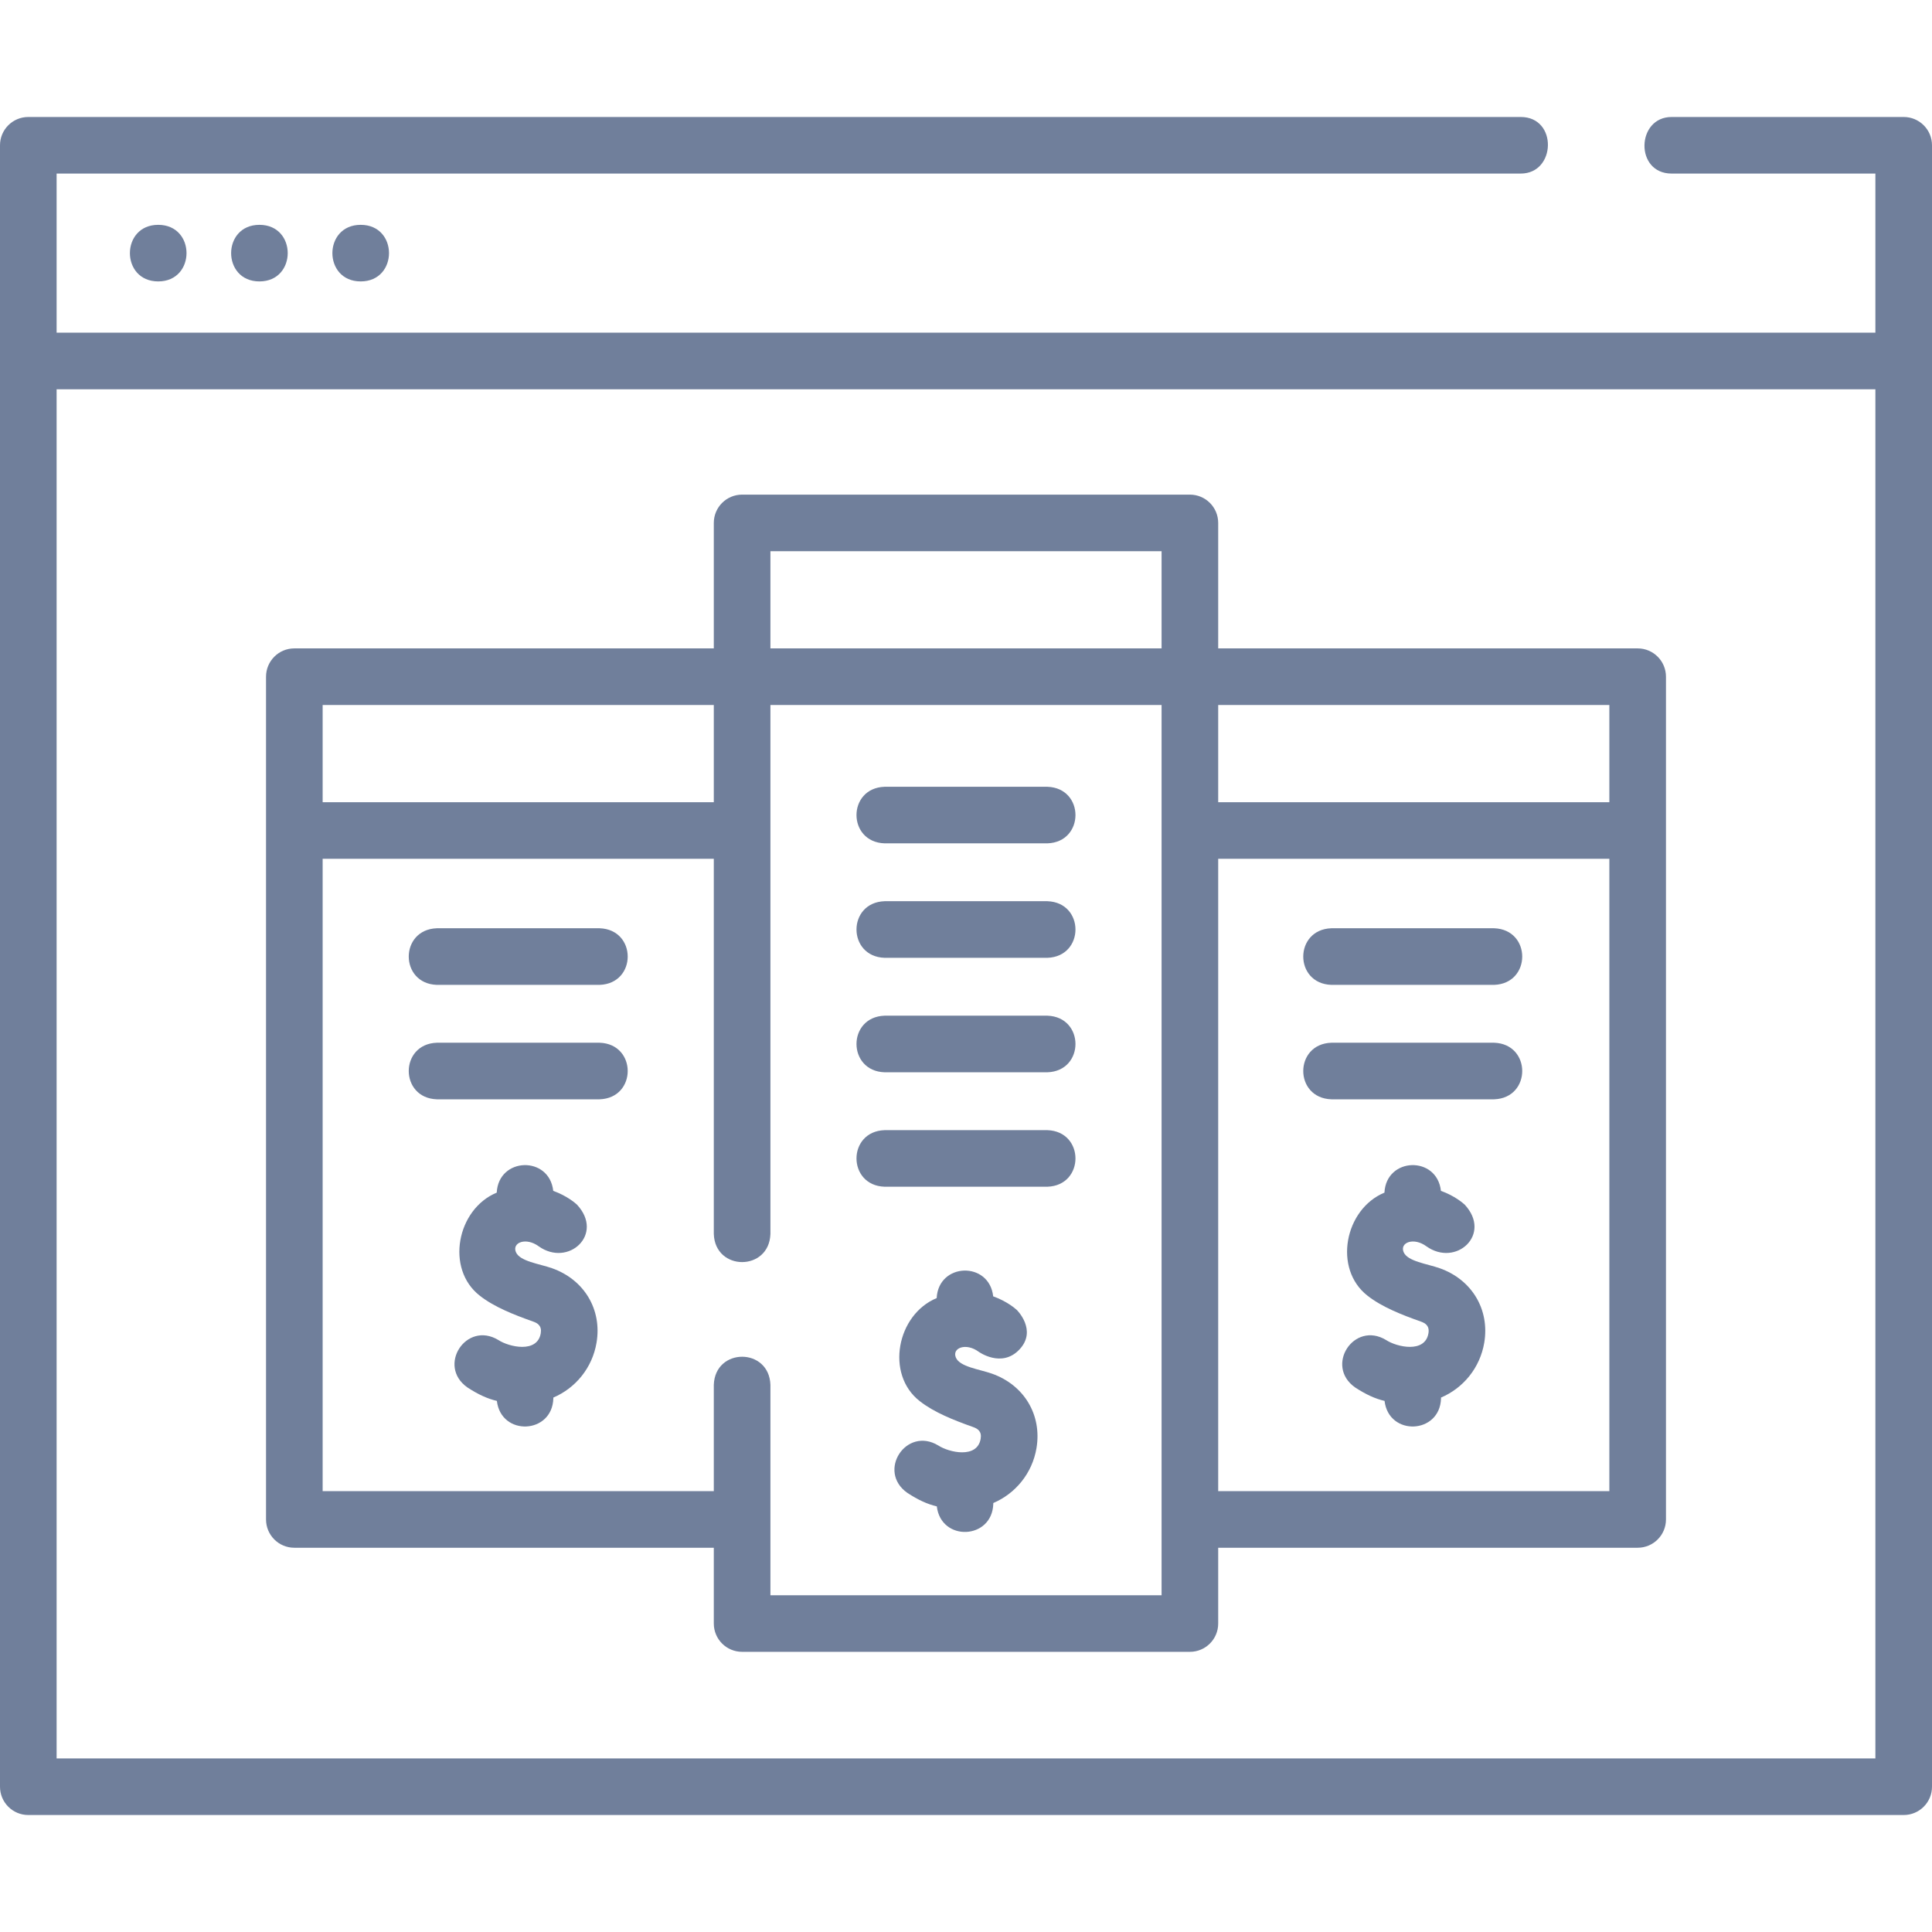 <svg width="56" height="56" viewBox="0 0 56 56" fill="none" xmlns="http://www.w3.org/2000/svg">
<path d="M28.752 39.816C28.387 39.687 27.817 39.62 27.705 39.347C27.591 39.068 28 38.913 28.364 39.179C28.364 39.179 29.035 39.668 29.553 39.111C30.069 38.558 29.476 37.973 29.476 37.973C29.43 37.93 29.185 37.717 28.788 37.575C28.674 36.55 27.202 36.593 27.15 37.626C25.996 38.103 25.656 39.834 26.661 40.614C27.075 40.939 27.648 41.166 28.205 41.363C28.335 41.409 28.462 41.485 28.425 41.703C28.327 42.289 27.508 42.101 27.197 41.898C26.267 41.335 25.411 42.646 26.299 43.271C26.62 43.481 26.882 43.599 27.154 43.663C27.276 44.694 28.76 44.631 28.791 43.589V43.566C29.436 43.291 29.921 42.703 30.043 41.975C30.205 41.014 29.686 40.146 28.752 39.816Z" fill="#707F9B"/>
<path d="M55.18 3.391H48.453C47.427 3.391 47.38 5.031 48.453 5.031H54.359V9.643H1.641V5.031H44.08C45.106 5.031 45.153 3.391 44.08 3.391H0.82C0.367 3.391 0 3.758 0 4.211V51.789C0 52.242 0.367 52.609 0.82 52.609H55.18C55.633 52.609 56 52.242 56 51.789V4.211C56 3.758 55.633 3.391 55.18 3.391ZM1.641 50.969V11.284H54.359V50.969H1.641Z" fill="#707F9B"/>
<path d="M4.586 8.157C5.679 8.157 5.681 6.517 4.586 6.517C3.493 6.517 3.491 8.157 4.586 8.157Z" fill="#707F9B"/>
<path d="M7.52 8.157C8.612 8.157 8.614 6.517 7.52 6.517C6.427 6.517 6.425 8.157 7.52 8.157Z" fill="#707F9B"/>
<path d="M10.455 8.157C11.548 8.157 11.55 6.517 10.455 6.517C9.362 6.517 9.36 8.157 10.455 8.157Z" fill="#707F9B"/>
<path d="M41.73 36.76C41.366 36.631 40.795 36.563 40.684 36.291C40.57 36.012 40.979 35.857 41.342 36.123C42.201 36.738 43.255 35.779 42.455 34.917C42.408 34.874 42.164 34.66 41.766 34.518C41.653 33.493 40.18 33.536 40.129 34.569C38.975 35.046 38.635 36.778 39.64 37.558C40.054 37.883 40.626 38.109 41.184 38.306C41.313 38.352 41.441 38.428 41.404 38.646C41.305 39.232 40.486 39.045 40.176 38.841C39.246 38.278 38.39 39.589 39.278 40.215C39.598 40.424 39.86 40.542 40.132 40.606C40.254 41.637 41.738 41.575 41.769 40.533V40.509C42.415 40.234 42.899 39.647 43.022 38.918C43.183 37.957 42.664 37.09 41.73 36.76Z" fill="#707F9B"/>
<path d="M47.469 18.794H35.31V15.157C35.31 14.704 34.943 14.337 34.489 14.337H21.511C21.057 14.337 20.69 14.704 20.69 15.157V18.794H8.531C8.078 18.794 7.711 19.162 7.711 19.615V44.042C7.711 44.495 8.078 44.862 8.531 44.862H20.69V47.059C20.69 47.512 21.057 47.879 21.511 47.879H34.49C34.943 47.879 35.31 47.512 35.31 47.059V44.862H47.469C47.922 44.862 48.289 44.495 48.289 44.042V19.615C48.289 19.162 47.922 18.794 47.469 18.794ZM46.648 23.252H35.31V20.435H46.648V23.252ZM33.669 15.977V18.794H22.331V15.977H33.669ZM9.352 20.435H20.69V23.252H9.352V20.435ZM33.669 46.239H22.331V40.14C22.293 39.054 20.727 39.055 20.69 40.14V43.222H9.352V24.893H20.69V35.768C20.728 36.854 22.294 36.853 22.331 35.768V20.435H33.669V46.239H33.669ZM35.31 43.222V24.893H46.648V43.221H35.31V43.222Z" fill="#707F9B"/>
<path d="M16 36.76C15.635 36.631 15.065 36.563 14.953 36.291C14.839 36.012 15.248 35.857 15.612 36.123C16.47 36.738 17.525 35.779 16.724 34.917C16.678 34.874 16.433 34.66 16.036 34.518C15.922 33.493 14.45 33.536 14.398 34.569C13.244 35.046 12.904 36.778 13.909 37.558C14.323 37.883 14.896 38.109 15.453 38.306C15.583 38.352 15.71 38.428 15.674 38.646C15.575 39.232 14.756 39.045 14.445 38.841C13.515 38.278 12.659 39.589 13.547 40.215C13.868 40.424 14.13 40.542 14.402 40.606C14.524 41.637 16.008 41.575 16.039 40.533V40.509C16.684 40.234 17.169 39.647 17.291 38.918C17.453 37.957 16.934 37.09 16 36.76Z" fill="#707F9B"/>
<path d="M30.359 22.805H25.64C24.554 22.842 24.555 24.408 25.64 24.445H30.359C31.445 24.408 31.444 22.842 30.359 22.805Z" fill="#707F9B"/>
<path d="M30.359 26.122H25.64C24.554 26.16 24.555 27.725 25.64 27.763H30.359C31.445 27.725 31.444 26.159 30.359 26.122Z" fill="#707F9B"/>
<path d="M30.359 29.44H25.64C24.554 29.478 24.555 31.044 25.64 31.081H30.359C31.445 31.043 31.444 29.478 30.359 29.44Z" fill="#707F9B"/>
<path d="M30.359 32.758H25.64C24.554 32.795 24.555 34.361 25.64 34.398H30.359C31.445 34.361 31.444 32.795 30.359 32.758Z" fill="#707F9B"/>
<path d="M17.38 26.906H12.662C11.576 26.944 11.577 28.51 12.662 28.547H17.38C18.466 28.509 18.466 26.944 17.38 26.906Z" fill="#707F9B"/>
<path d="M17.38 30.224H12.662C11.576 30.261 11.577 31.827 12.662 31.864H17.38C18.466 31.827 18.466 30.261 17.38 30.224Z" fill="#707F9B"/>
<path d="M43.308 26.906H38.59C37.504 26.944 37.504 28.51 38.59 28.547H43.308C44.394 28.509 44.394 26.944 43.308 26.906Z" fill="#707F9B"/>
<path d="M43.308 30.224H38.59C37.504 30.261 37.504 31.827 38.59 31.864H43.308C44.394 31.827 44.394 30.261 43.308 30.224Z" fill="#707F9B"/>
</svg>
